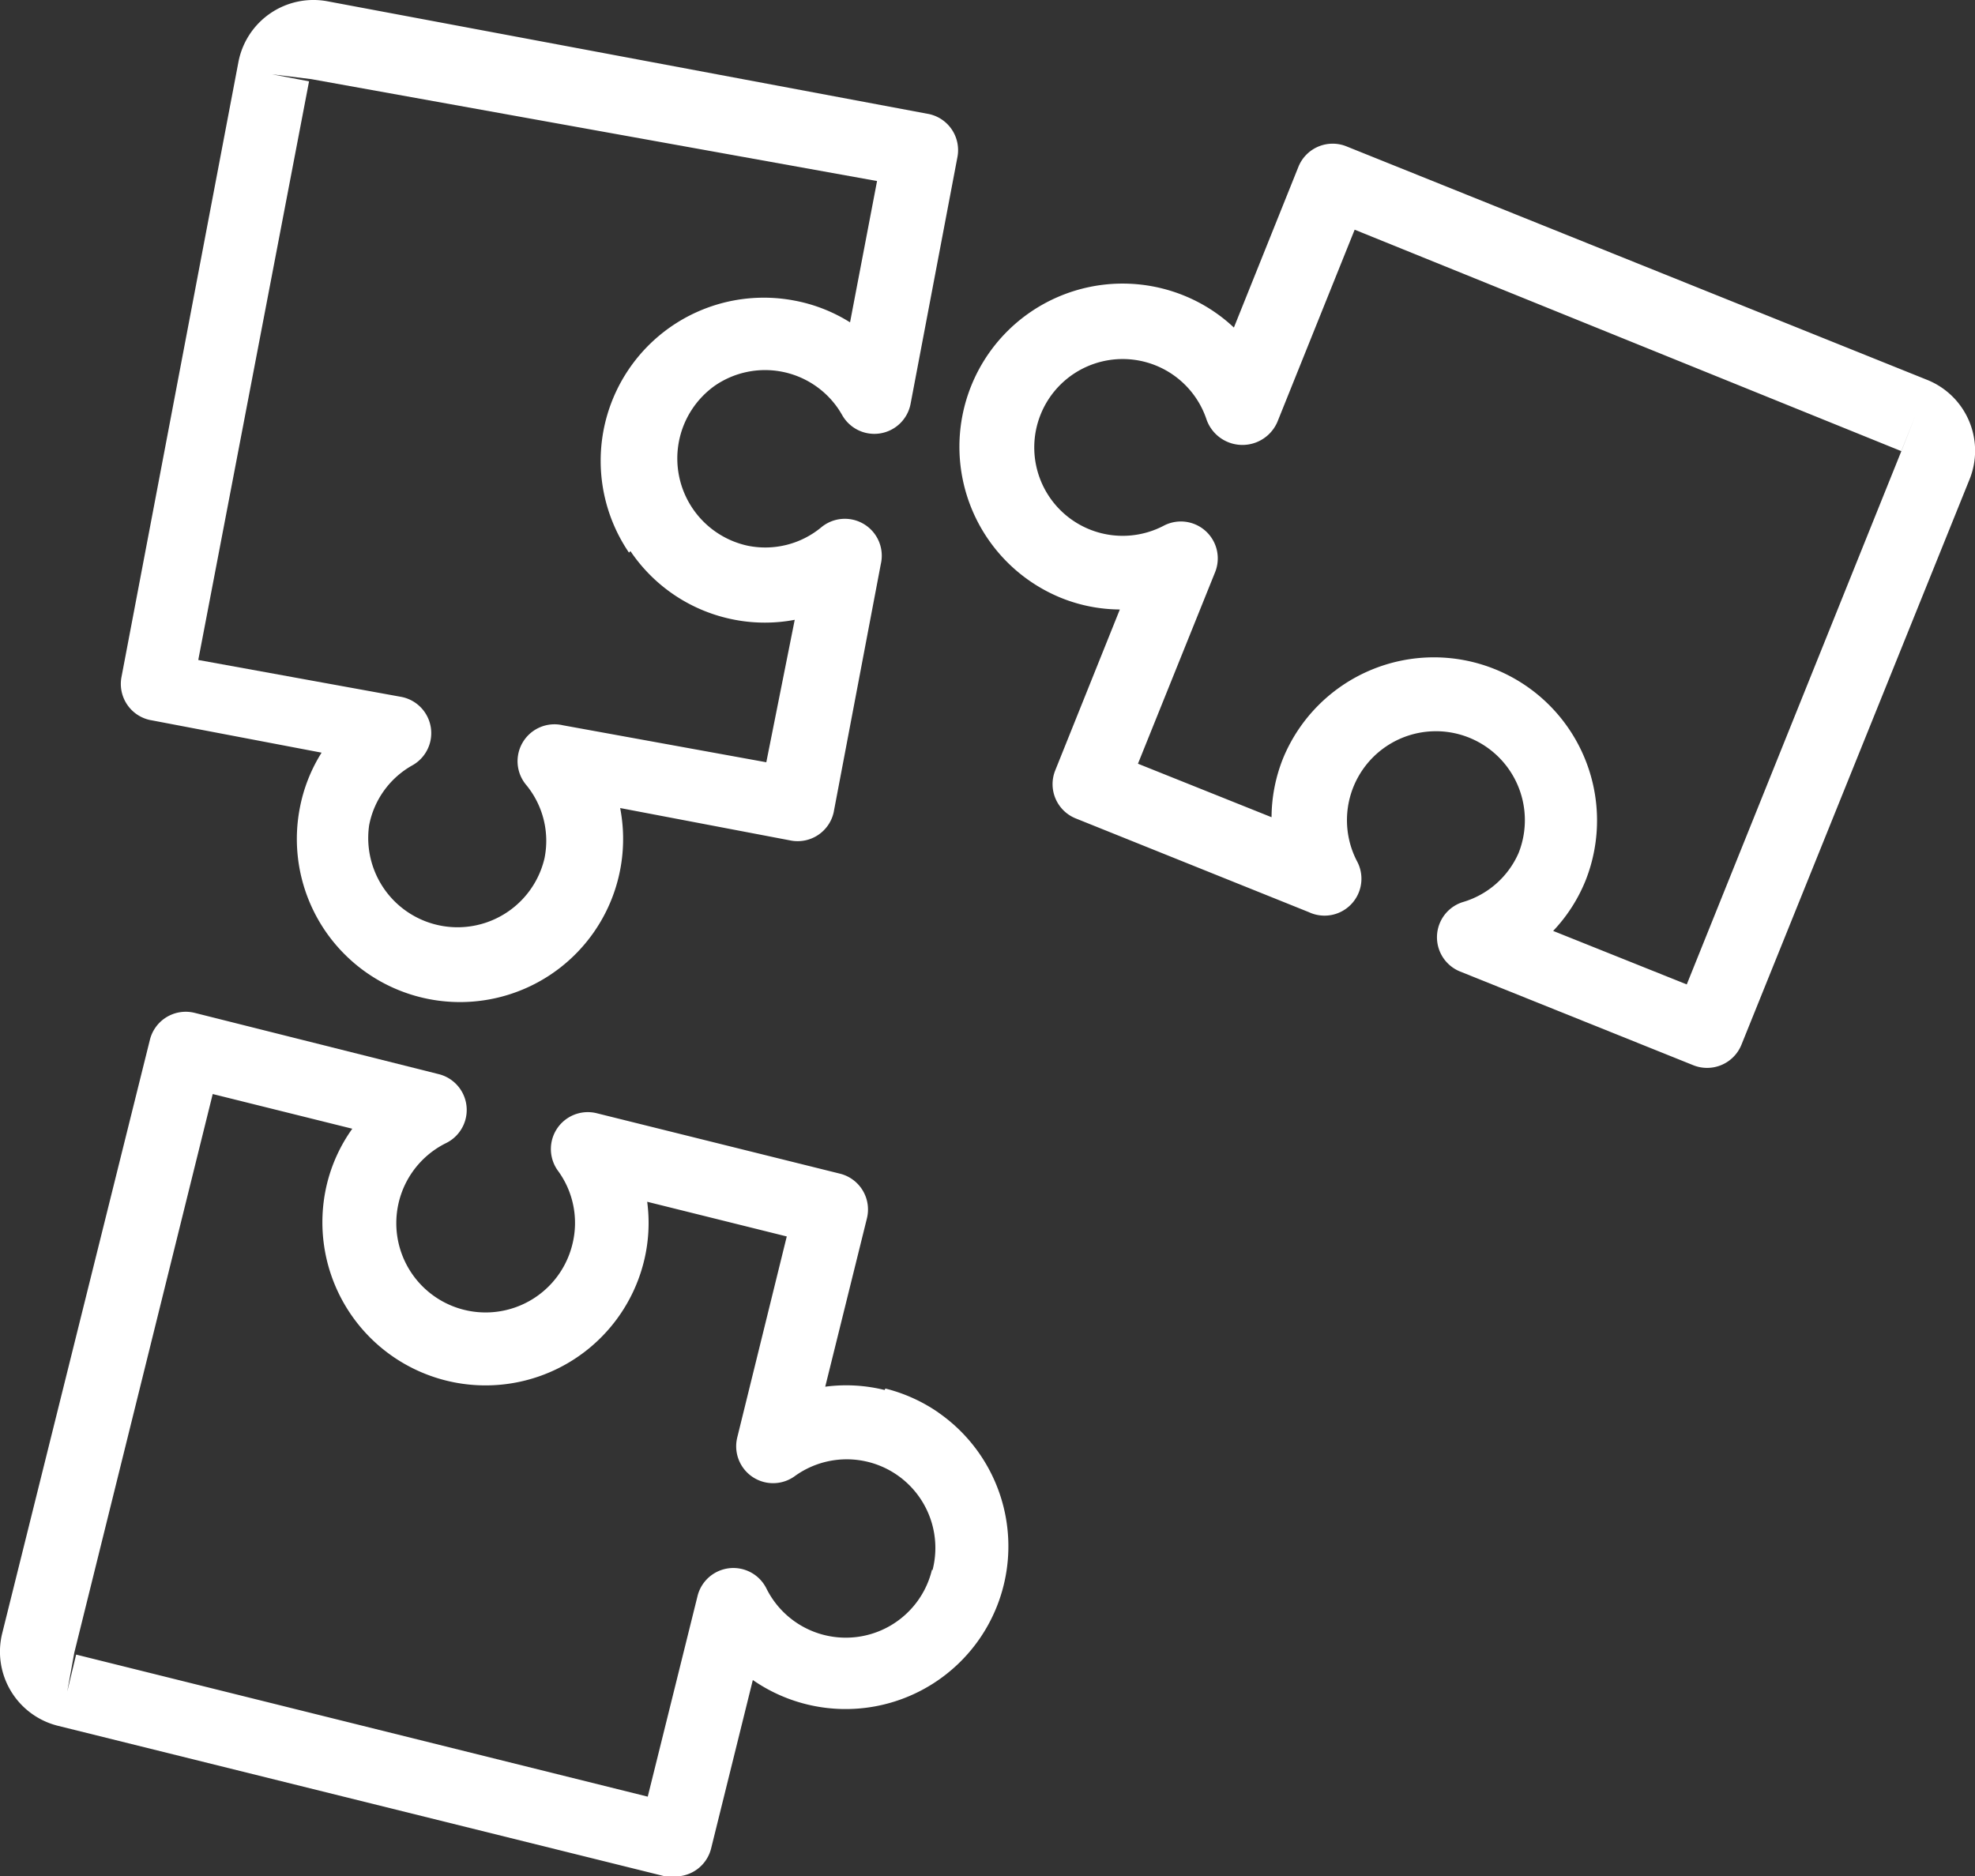 <svg xmlns="http://www.w3.org/2000/svg" width="89.142" height="84.702" viewBox="0 0 89.142 84.702"><rect x="0" y="0" width="89.142" height="84.702" fill="#333333" stroke="none"/><g transform="translate(0.001 -10.66)"><g transform="translate(43.301 17.146)"><g transform="translate(0 0)"><path d="M251.646,52.477l-26.22-10.545a1.666,1.666,0,0,0-2.166.916l-2.915,7.263a7.263,7.263,0,0,0-2.266-1.449,7.365,7.365,0,0,0-5.514,13.66,7.2,7.2,0,0,0,2.632.516L212.282,70.1a1.666,1.666,0,0,0,.916,2.166L223.727,76.5a1.666,1.666,0,0,0,2.166-2.315,4.015,4.015,0,1,1,7.3-.35,3.965,3.965,0,0,1-2.532,2.216,1.666,1.666,0,0,0-.1,3.132l10.528,4.231a1.672,1.672,0,0,0,2.166-.933l10.295-25.52A3.448,3.448,0,0,0,251.646,52.477Zm-1.183,3.232-9.678,24.054-6.03-2.415a7.246,7.246,0,0,0,1.466-2.282,7.363,7.363,0,0,0-13.66-5.5,7.228,7.228,0,0,0-.516,2.649l-6.03-2.415,3.482-8.646a1.666,1.666,0,0,0-2.315-2.1,3.99,3.99,0,1,1,1.932-4.781,1.717,1.717,0,0,0,3.2.083l3.482-8.662,24.671,9.995.616-1.549Z" transform="translate(-207.955 -41.811)" fill="#fff"/></g></g><g transform="translate(5.453 10.66)"><path d="M62.629,15.8h-.007L35.535,10.721A3.448,3.448,0,0,0,31.5,13.466v0L26.223,41.222a1.666,1.666,0,0,0,1.325,1.948h.007l7.7,1.466a7.227,7.227,0,0,0-.983,2.5,7.363,7.363,0,1,0,14.459,0l7.7,1.466a1.666,1.666,0,0,0,1.948-1.325v-.007l2.116-11.144a1.666,1.666,0,0,0-2.682-1.666,3.964,3.964,0,0,1-3.332.833,4.031,4.031,0,0,1-1.466-7.23h0A4,4,0,0,1,58.567,29.1q.1.149.19.307a1.666,1.666,0,0,0,3.082-.516L63.954,17.75A1.666,1.666,0,0,0,62.629,15.8Zm-3.522,9.411a7.214,7.214,0,0,0-2.515-.983,7.363,7.363,0,0,0-7.463,11.378l.067-.067a7.313,7.313,0,0,0,4.714,3.1,7.233,7.233,0,0,0,2.7,0l-1.283,6.43L46.147,43.4a1.666,1.666,0,0,0-1.666,2.682,3.964,3.964,0,0,1,.833,3.332,4.031,4.031,0,0,1-7.913-1.5A3.949,3.949,0,0,1,39.367,45.2a1.666,1.666,0,0,0-.516-3.082l-9.162-1.666,5-26.12-1.666-.317,1.766.217,25.537,4.6Z" transform="translate(-26.194 -10.66)" fill="#fff"/></g><g transform="translate(-0.001 56.332)"><g transform="translate(0)"><path d="M42.361,248.095a7.346,7.346,0,0,0-2.4-1.088l-.033.067a7.2,7.2,0,0,0-2.682-.15l1.882-7.6a1.666,1.666,0,0,0-1.216-2.016l-10.994-2.732a1.666,1.666,0,0,0-1.749,2.582,3.981,3.981,0,0,1,.666,3.332,4.031,4.031,0,1,1-5.7-4.564,1.666,1.666,0,0,0-.35-3.115L8.781,230.048a1.666,1.666,0,0,0-2.016,1.216L.1,258.051a3.448,3.448,0,0,0,2.511,4.18h0l27.419,6.8h.4a1.666,1.666,0,0,0,1.666-1.266l1.882-7.6a7.346,7.346,0,0,0,8.376-12.072Zm-.28,7.107-.017-.017a4,4,0,0,1-7.48.833,1.666,1.666,0,0,0-3.1.35l-2.249,9.062-25.8-6.413-.4,1.666.317-1.749L9.6,233.713l6.3,1.566a7.215,7.215,0,0,0-1.133,2.449,7.363,7.363,0,0,0,14.293,3.548,7.227,7.227,0,0,0,.15-2.7l6.3,1.566-2.232,9.062a1.666,1.666,0,0,0,2.582,1.766,4,4,0,0,1,6.23,4.231Z" transform="translate(0.001 -229.999)" fill="#fff"/></g></g></g></svg>
